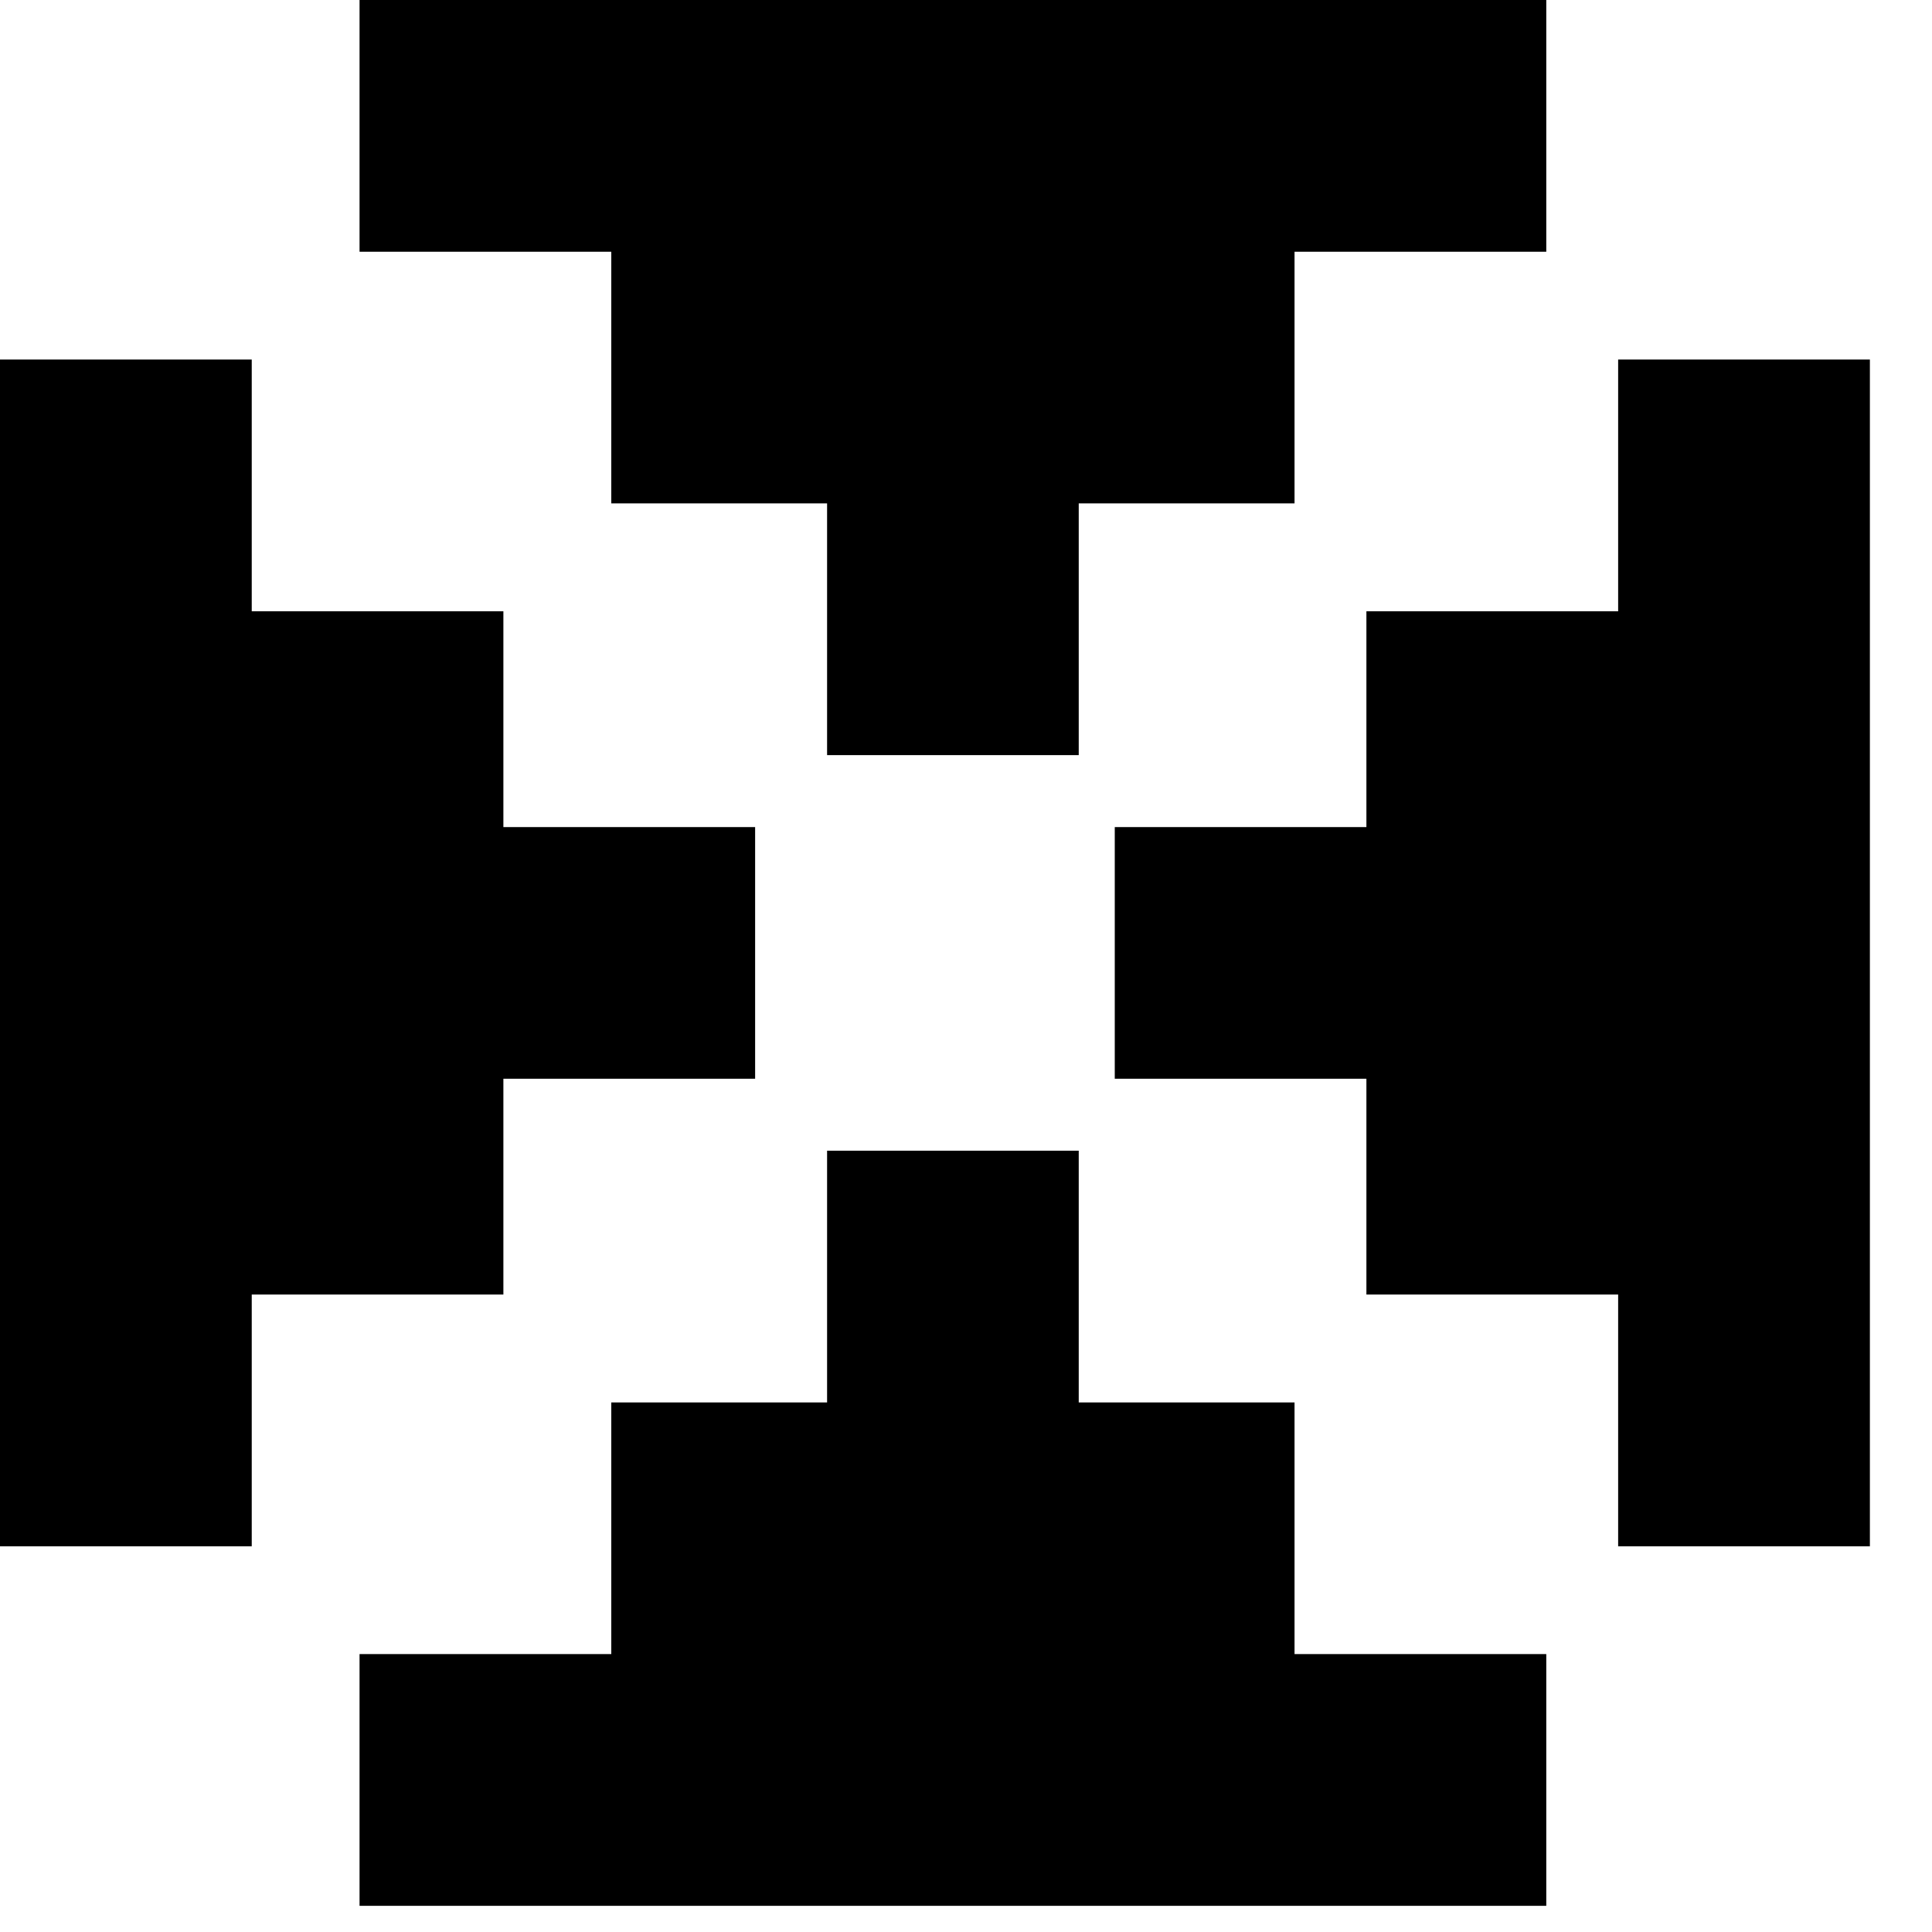 <?xml version="1.0" encoding="UTF-8" standalone="no"?>
<svg width="20px" height="20px" viewBox="0 0 20 20" version="1.1" xmlns="http://www.w3.org/2000/svg" xmlns:xlink="http://www.w3.org/1999/xlink" xmlns:sketch="http://www.bohemiancoding.com/sketch/ns">
    <!-- Generator: Sketch 3.4.3 (16044) - http://www.bohemiancoding.com/sketch -->
    <title>logo</title>
    <desc>Created with Sketch.</desc>
    <defs></defs>
    <g id="Page-1" stroke="none" stroke-width="1" fill="none" fill-rule="evenodd" sketch:type="MSPage">
        <g id="Desktop-HD" sketch:type="MSArtboardGroup" transform="translate(-710, -779)" fill="#000000">
            <g id="Group" sketch:type="MSLayerGroup" transform="translate(710, 779)">
                <path d="M3.722,0 L16.007,0 L16.007,2.606 L3.722,2.606 L3.722,0 Z M6.328,2.606 L13.401,2.606 L13.401,5.211 L6.328,5.211 L6.328,2.606 Z M8.562,5.211 L11.167,5.211 L11.167,7.817 L8.562,7.817 L8.562,5.211 Z" id="Rectangle-1" sketch:type="MSShapeGroup"></path>
                <path d="M16.007,19.729 L3.722,19.729 L3.722,17.123 L16.007,17.123 L16.007,19.729 L16.007,19.729 Z M13.401,17.123 L6.328,17.123 L6.328,14.518 L13.401,14.518 L13.401,17.123 L13.401,17.123 Z M11.167,14.518 L8.562,14.518 L8.562,11.912 L11.167,11.912 L11.167,14.518 L11.167,14.518 Z" id="Rectangle-1" sketch:type="MSShapeGroup"></path>
                <path d="M6.66133815e-16,16.007 L1.41831888e-15,3.722 L2.606,3.722 L2.606,16.007 L6.66133815e-16,16.007 L6.66133815e-16,16.007 Z M2.606,13.401 L2.606,6.328 L5.211,6.328 L5.211,13.401 L2.606,13.401 L2.606,13.401 Z M5.211,11.167 L5.211,8.562 L7.817,8.562 L7.817,11.167 L5.211,11.167 L5.211,11.167 Z" id="Rectangle-1" sketch:type="MSShapeGroup"></path>
                <path d="M19.357,16.007 L16.751,16.007 L16.751,3.722 L19.357,3.722 L19.357,16.007 L19.357,16.007 Z M16.751,13.401 L14.145,13.401 L14.145,6.328 L16.751,6.328 L16.751,13.401 L16.751,13.401 Z M14.145,11.167 L11.54,11.167 L11.54,8.562 L14.145,8.562 L14.145,11.167 L14.145,11.167 Z" id="Rectangle-1" sketch:type="MSShapeGroup"></path>
            </g>
        </g>
    </g>
</svg>